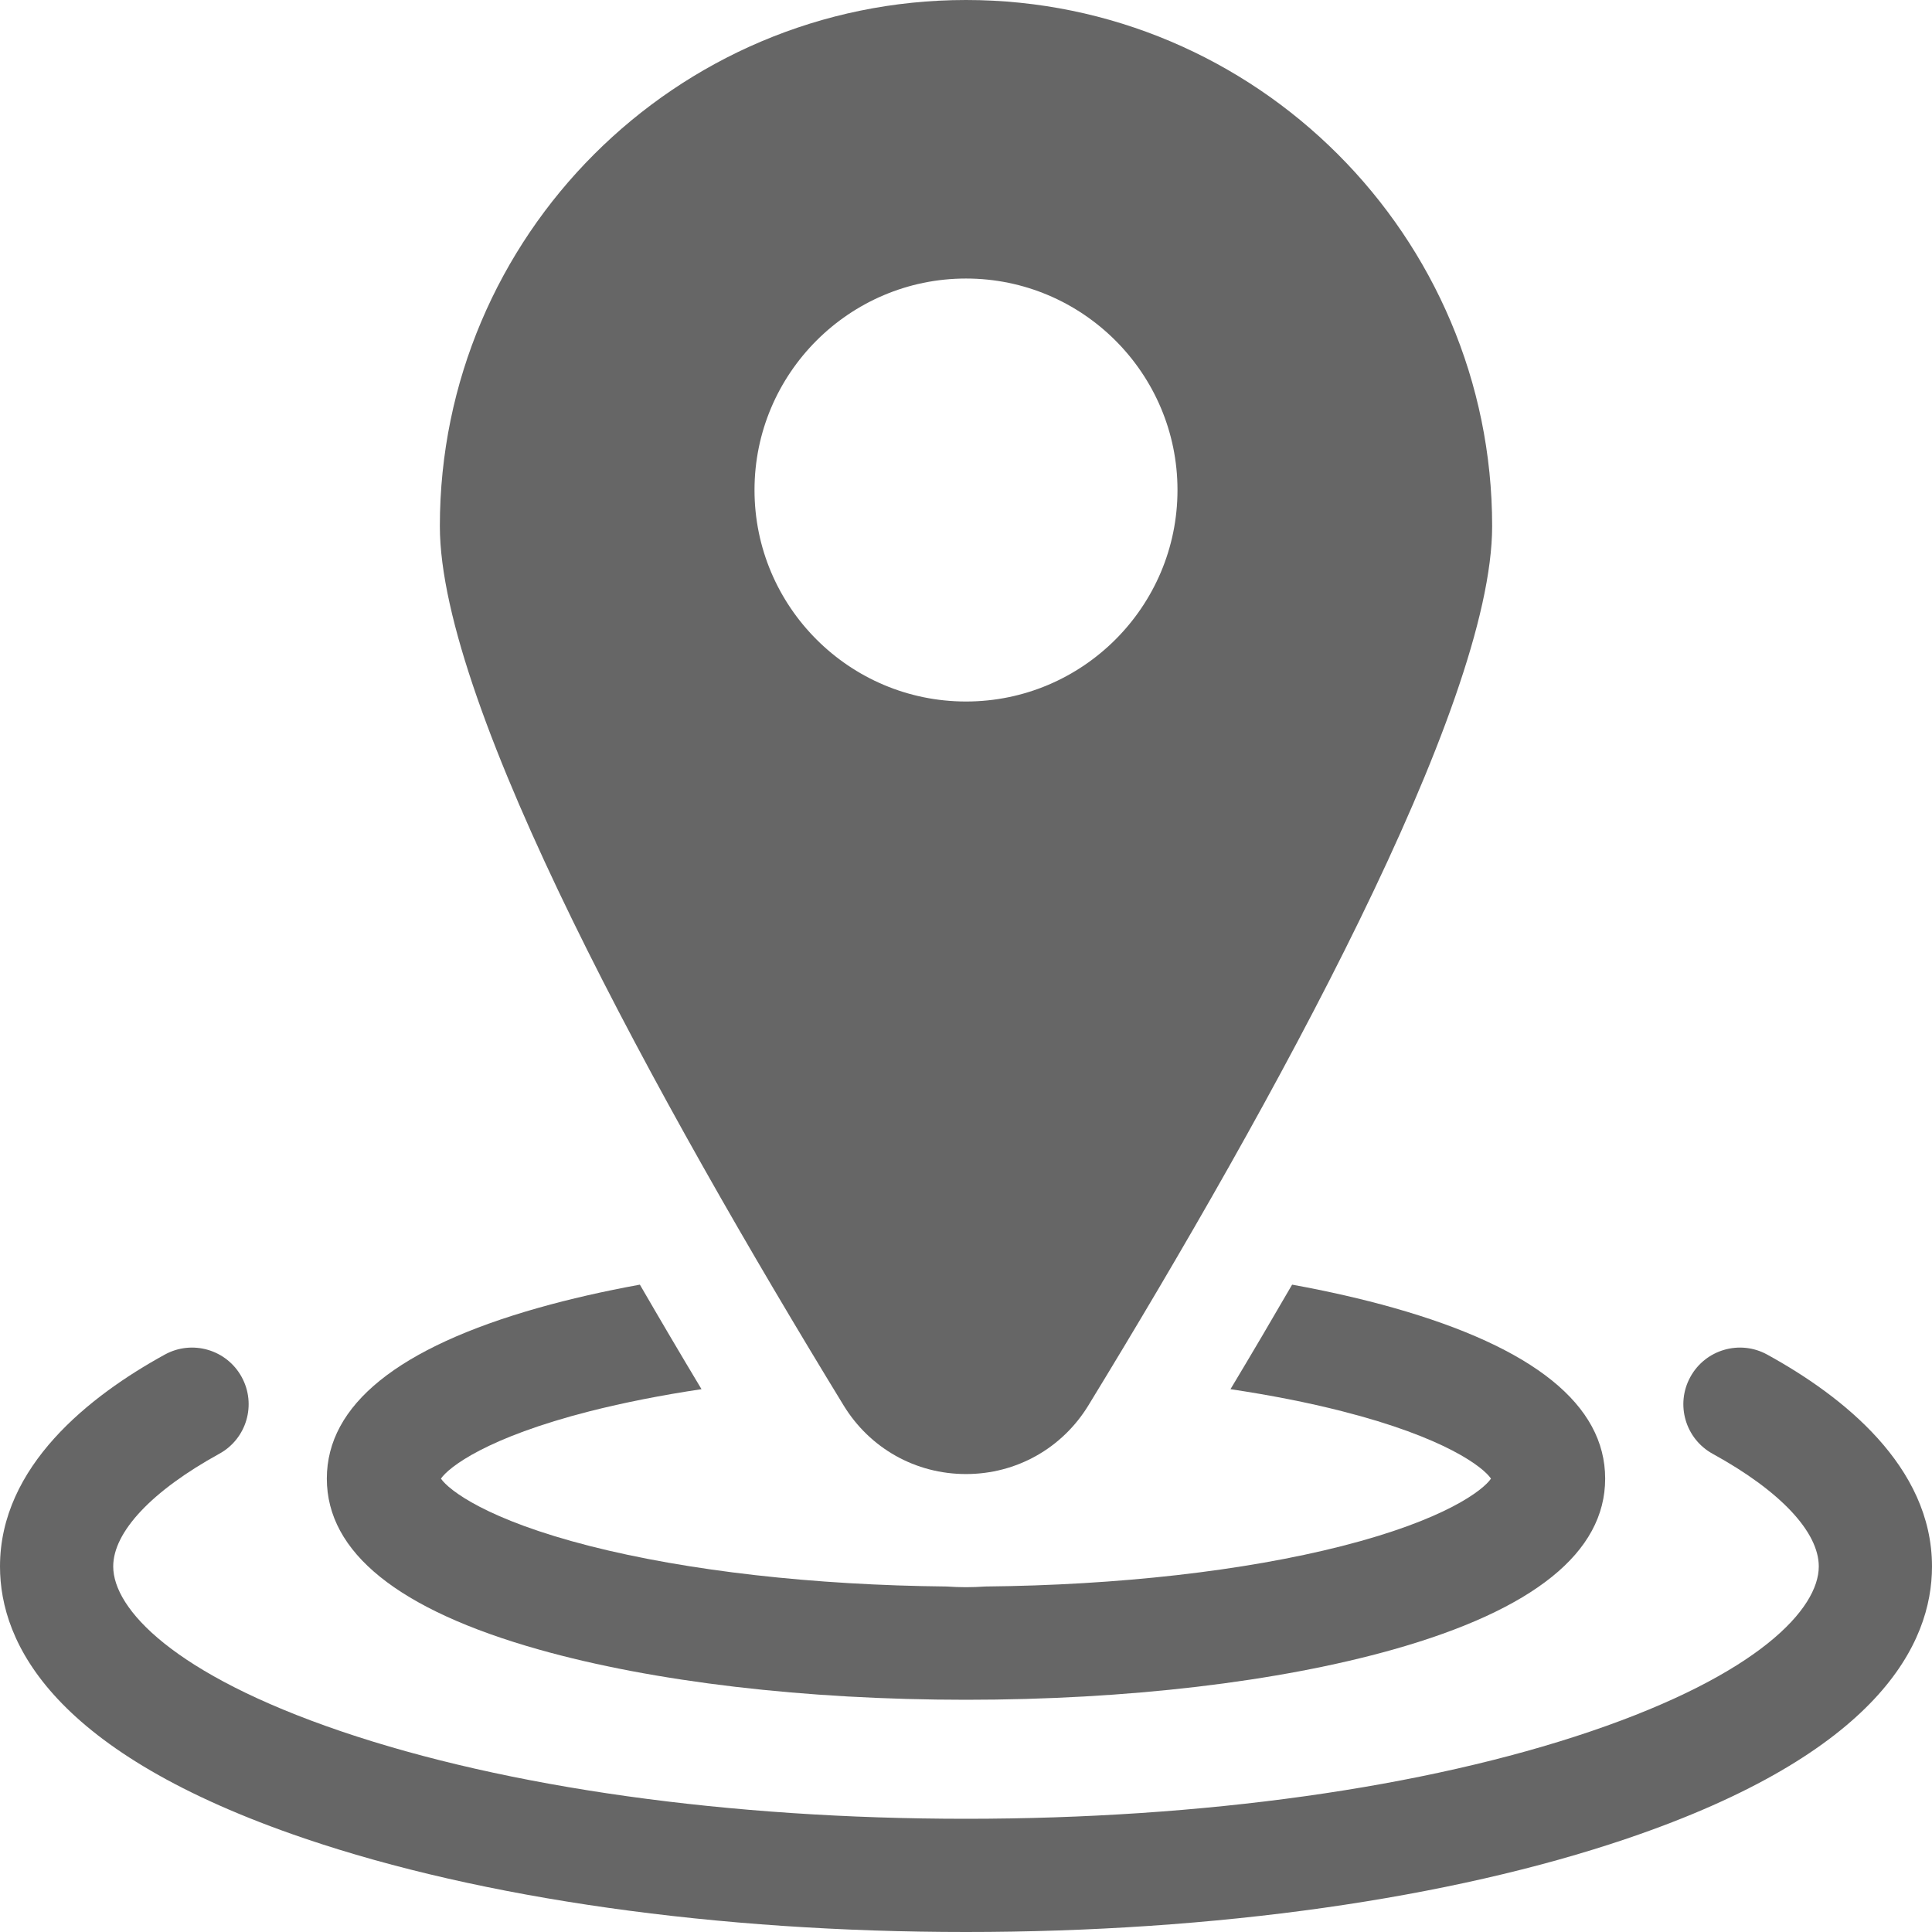 <svg width="30" height="30" viewBox="0 0 30 30" fill="none" xmlns="http://www.w3.org/2000/svg">
<path d="M27.441 21.034C27.016 20.8 26.481 20.956 26.248 21.381C26.014 21.806 26.169 22.341 26.595 22.575C27.642 23.15 28.242 23.787 28.242 24.324C28.242 24.98 27.312 25.997 24.702 26.884C22.124 27.76 18.678 28.242 15 28.242C11.322 28.242 7.876 27.76 5.298 26.884C2.688 25.997 1.758 24.98 1.758 24.324C1.758 23.787 2.358 23.15 3.405 22.574C3.831 22.341 3.986 21.806 3.752 21.381C3.519 20.956 2.984 20.8 2.559 21.034C1.392 21.675 0 22.767 0 24.324C0 25.518 0.821 27.22 4.732 28.548C7.488 29.485 11.134 30 15 30C18.866 30 22.512 29.485 25.268 28.548C29.179 27.22 30 25.518 30 24.324C30 22.767 28.608 21.675 27.441 21.034Z" fill="#666666"/>
<path d="M8.364 25.613C10.148 26.117 12.505 26.394 15 26.394C17.495 26.394 19.851 26.117 21.636 25.613C23.818 24.996 24.925 24.104 24.925 22.96C24.925 21.816 23.818 20.924 21.636 20.307C21.151 20.17 20.624 20.05 20.064 19.948C19.759 20.474 19.441 21.015 19.107 21.571C19.727 21.664 20.31 21.778 20.838 21.913C22.445 22.322 23.032 22.783 23.152 22.96C23.032 23.137 22.445 23.598 20.838 24.007C19.318 24.394 17.362 24.615 15.301 24.635C15.202 24.642 15.101 24.646 15 24.646C14.899 24.646 14.798 24.642 14.698 24.635C12.638 24.615 10.682 24.394 9.161 24.007C7.555 23.598 6.968 23.137 6.847 22.96C6.968 22.783 7.555 22.322 9.161 21.913C9.69 21.779 10.272 21.664 10.893 21.571C10.559 21.015 10.24 20.473 9.936 19.948C9.376 20.05 8.849 20.17 8.364 20.307C6.181 20.924 5.075 21.816 5.075 22.96C5.075 24.104 6.181 24.996 8.364 25.613Z" fill="#666666"/>
<path d="M15 22.889C15.782 22.889 16.493 22.49 16.901 21.822C19.761 17.143 23.17 10.976 23.17 8.17C23.17 3.665 19.505 0 15 0C10.495 0 6.83 3.665 6.83 8.17C6.83 10.976 10.239 17.143 13.099 21.822C13.507 22.49 14.217 22.889 15 22.889ZM11.716 7.609C11.716 5.799 13.189 4.325 15 4.325C16.811 4.325 18.284 5.799 18.284 7.609C18.284 9.42 16.811 10.893 15 10.893C13.189 10.893 11.716 9.42 11.716 7.609Z" fill="#666666"/>
</svg>
